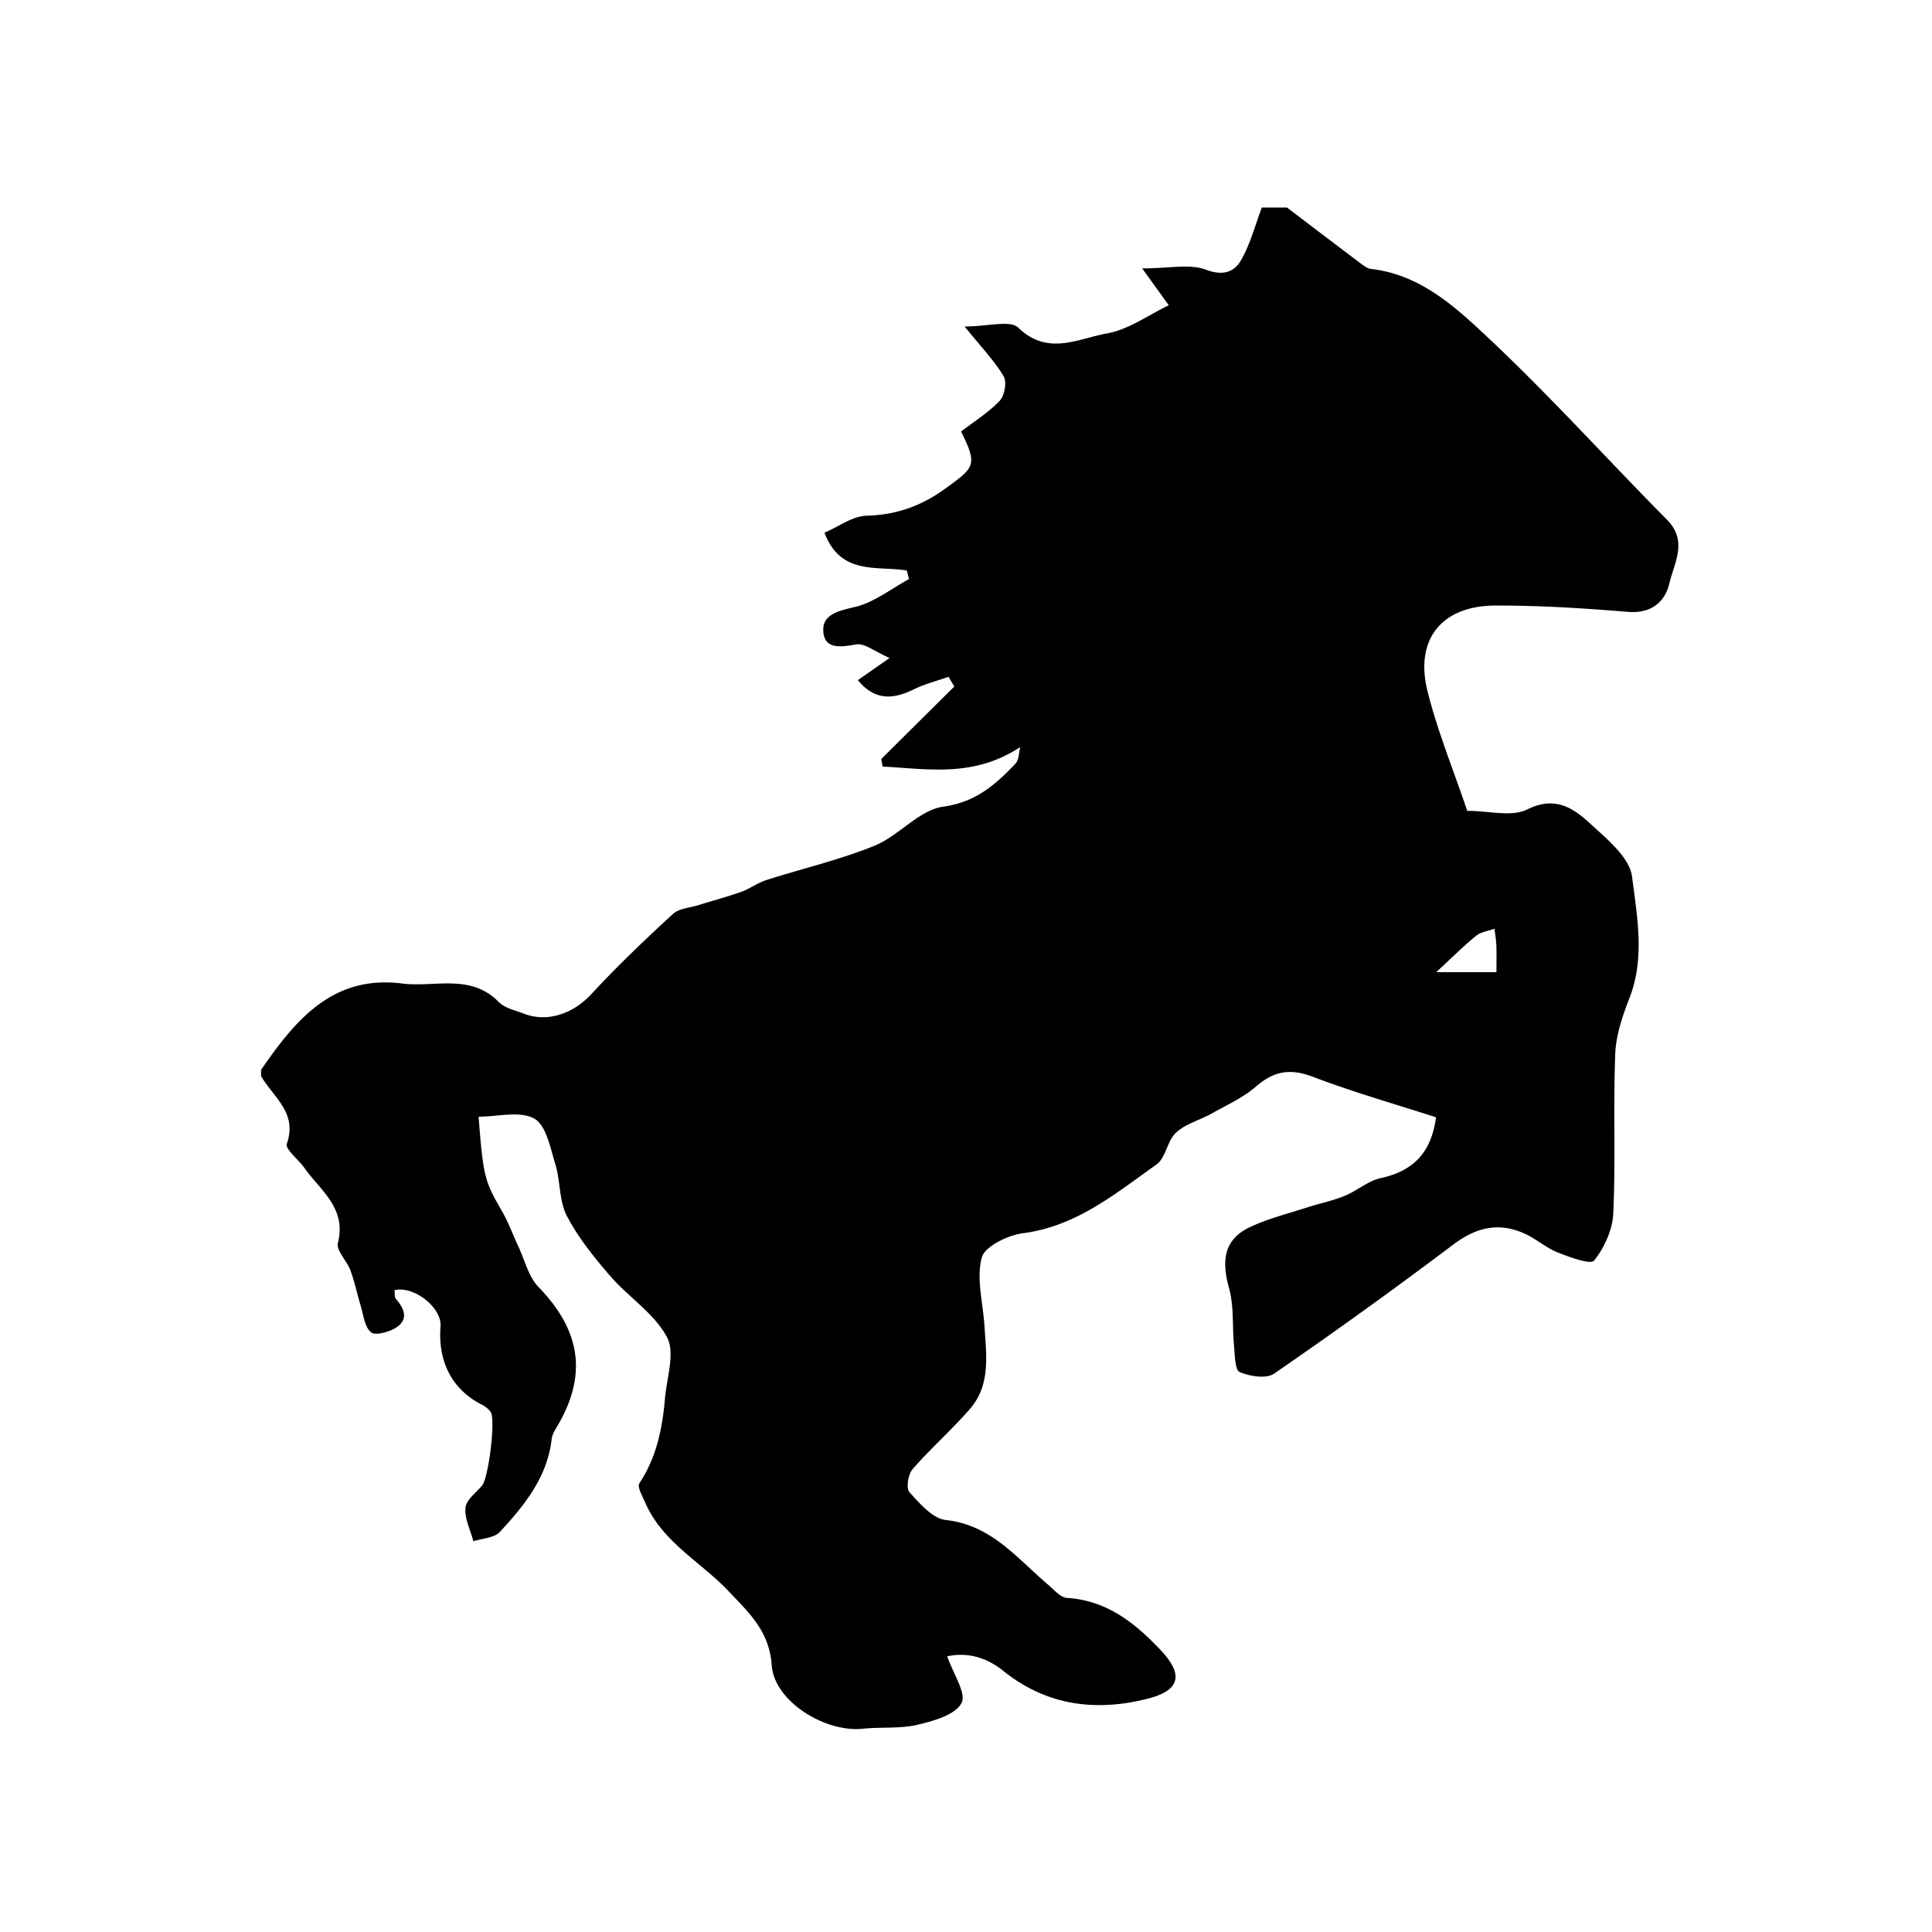 <svg xmlns="http://www.w3.org/2000/svg" xml:space="preserve" width="72px" height="72px" viewBox="0 0 72 72">
    <path fill="currentColor" fill-rule="evenodd" d="M47.024 7.734h.938q1.366 1.041 2.736 2.075c.119.089.256.198.394.213 1.867.213 3.181 1.45 4.427 2.622 2.287 2.152 4.395 4.494 6.607 6.727.782.79.268 1.599.09 2.356-.167.715-.683 1.148-1.562 1.075-1.636-.136-3.281-.239-4.922-.235-2.005.004-3.019 1.259-2.531 3.199.377 1.504.973 2.954 1.479 4.452.813 0 1.654.237 2.233-.052 1.048-.522 1.728-.047 2.365.541.616.568 1.453 1.249 1.544 1.962.187 1.479.488 3.025-.098 4.529-.259.665-.502 1.38-.529 2.081-.076 1.979.017 3.964-.073 5.94-.027.608-.331 1.279-.713 1.757-.131.163-.91-.124-1.355-.3-.427-.169-.789-.494-1.209-.69-.971-.453-1.82-.257-2.685.395a191 191 0 0 1-6.677 4.81c-.293.201-.904.103-1.284-.058-.176-.074-.177-.626-.21-.966-.069-.723.003-1.479-.187-2.165-.274-.993-.213-1.804.78-2.271.674-.316 1.411-.5 2.124-.731.466-.151.952-.247 1.403-.432.463-.188.87-.56 1.343-.662 1.191-.26 1.883-.919 2.065-2.267-1.53-.495-3.089-.938-4.599-1.513-.838-.319-1.447-.211-2.111.366-.479.416-1.085.688-1.646 1.003-.441.248-.974.383-1.332.714-.331.306-.385.945-.734 1.192-1.526 1.079-2.979 2.298-4.964 2.556-.569.073-1.435.492-1.545.914-.206.786.049 1.69.102 2.546.067 1.073.24 2.189-.541 3.09-.677.779-1.46 1.466-2.138 2.245-.166.191-.248.713-.118.855.383.423.863.984 1.355 1.039 1.706.187 2.657 1.431 3.811 2.41.222.188.463.478.709.494 1.48.095 2.522.924 3.479 1.935.859.908.759 1.501-.456 1.815-1.933.5-3.786.268-5.396-1.029-.674-.543-1.396-.695-2.094-.545.222.646.727 1.384.533 1.743-.239.442-1.038.667-1.637.807-.657.154-1.364.079-2.045.149-1.386.145-3.295-1.007-3.391-2.369-.09-1.268-.838-1.94-1.575-2.725-1.046-1.114-2.498-1.85-3.142-3.339-.101-.234-.303-.583-.214-.717.641-.964.856-2.041.953-3.156.067-.773.386-1.705.074-2.289-.47-.882-1.431-1.487-2.11-2.273-.603-.698-1.199-1.433-1.62-2.243-.294-.566-.237-1.304-.431-1.935-.187-.607-.344-1.451-.786-1.694-.539-.295-1.363-.069-2.072-.069.171 2.242.229 2.409.869 3.517.244.422.41.889.617 1.331.238.507.374 1.115.743 1.495 1.593 1.64 1.839 3.316.667 5.251-.077.128-.156.272-.172.416-.162 1.424-1.015 2.473-1.93 3.463-.21.227-.652.239-.988.35-.111-.418-.333-.847-.295-1.251.027-.293.395-.559.62-.828.239-.287.513-2.468.316-2.747a1 1 0 0 0-.358-.281c-1.076-.562-1.61-1.584-1.508-2.9.055-.694-.98-1.522-1.715-1.351.016.11-.009.257.054.329.325.372.477.771-.01 1.075-.26.162-.774.297-.925.163-.239-.211-.278-.655-.385-1.007-.131-.431-.221-.876-.376-1.297-.132-.357-.538-.742-.467-1.024.329-1.303-.654-1.952-1.25-2.797-.22-.312-.723-.699-.654-.896.408-1.16-.509-1.74-.96-2.524v-.234c1.277-1.85 2.663-3.544 5.257-3.216 1.209.153 2.548-.386 3.602.69.227.231.618.31.942.435.882.342 1.846-.015 2.502-.725.964-1.044 1.998-2.026 3.043-2.99.226-.208.626-.229.948-.33.534-.167 1.076-.31 1.603-.497.318-.114.601-.331.92-.434 1.347-.432 2.736-.752 4.042-1.283.909-.369 1.661-1.331 2.563-1.457 1.225-.17 1.954-.828 2.696-1.608.13-.136.118-.405.172-.613-1.73 1.144-3.442.814-5.13.726l-.043-.286 2.719-2.697-.216-.36c-.429.151-.877.263-1.284.461-.762.372-1.444.449-2.096-.338l1.183-.825c-.553-.24-.934-.562-1.247-.506-.557.099-1.151.184-1.219-.437-.075-.674.537-.808 1.171-.958.715-.168 1.349-.678 2.018-1.04l-.082-.319c-1.094-.188-2.46.202-3.067-1.41.544-.233 1.046-.618 1.559-.632 1.115-.032 2.034-.353 2.946-1.014 1.1-.798 1.205-.87.585-2.125.484-.372 1.021-.704 1.44-1.146.182-.191.273-.698.148-.909-.34-.574-.817-1.067-1.456-1.859.877 0 1.701-.247 2 .044 1.097 1.066 2.234.405 3.301.216.813-.144 1.553-.691 2.307-1.05l-.991-1.375c1.03 0 1.781-.178 2.378.049.631.239 1.048.087 1.295-.336.353-.604.533-1.314.786-1.981m6.497 28.497h2.246c0-.355.009-.681-.003-1.007-.008-.205-.046-.408-.07-.612-.229.083-.5.114-.68.259-.451.364-.864.78-1.493 1.36" clip-rule="evenodd"/>
</svg>
